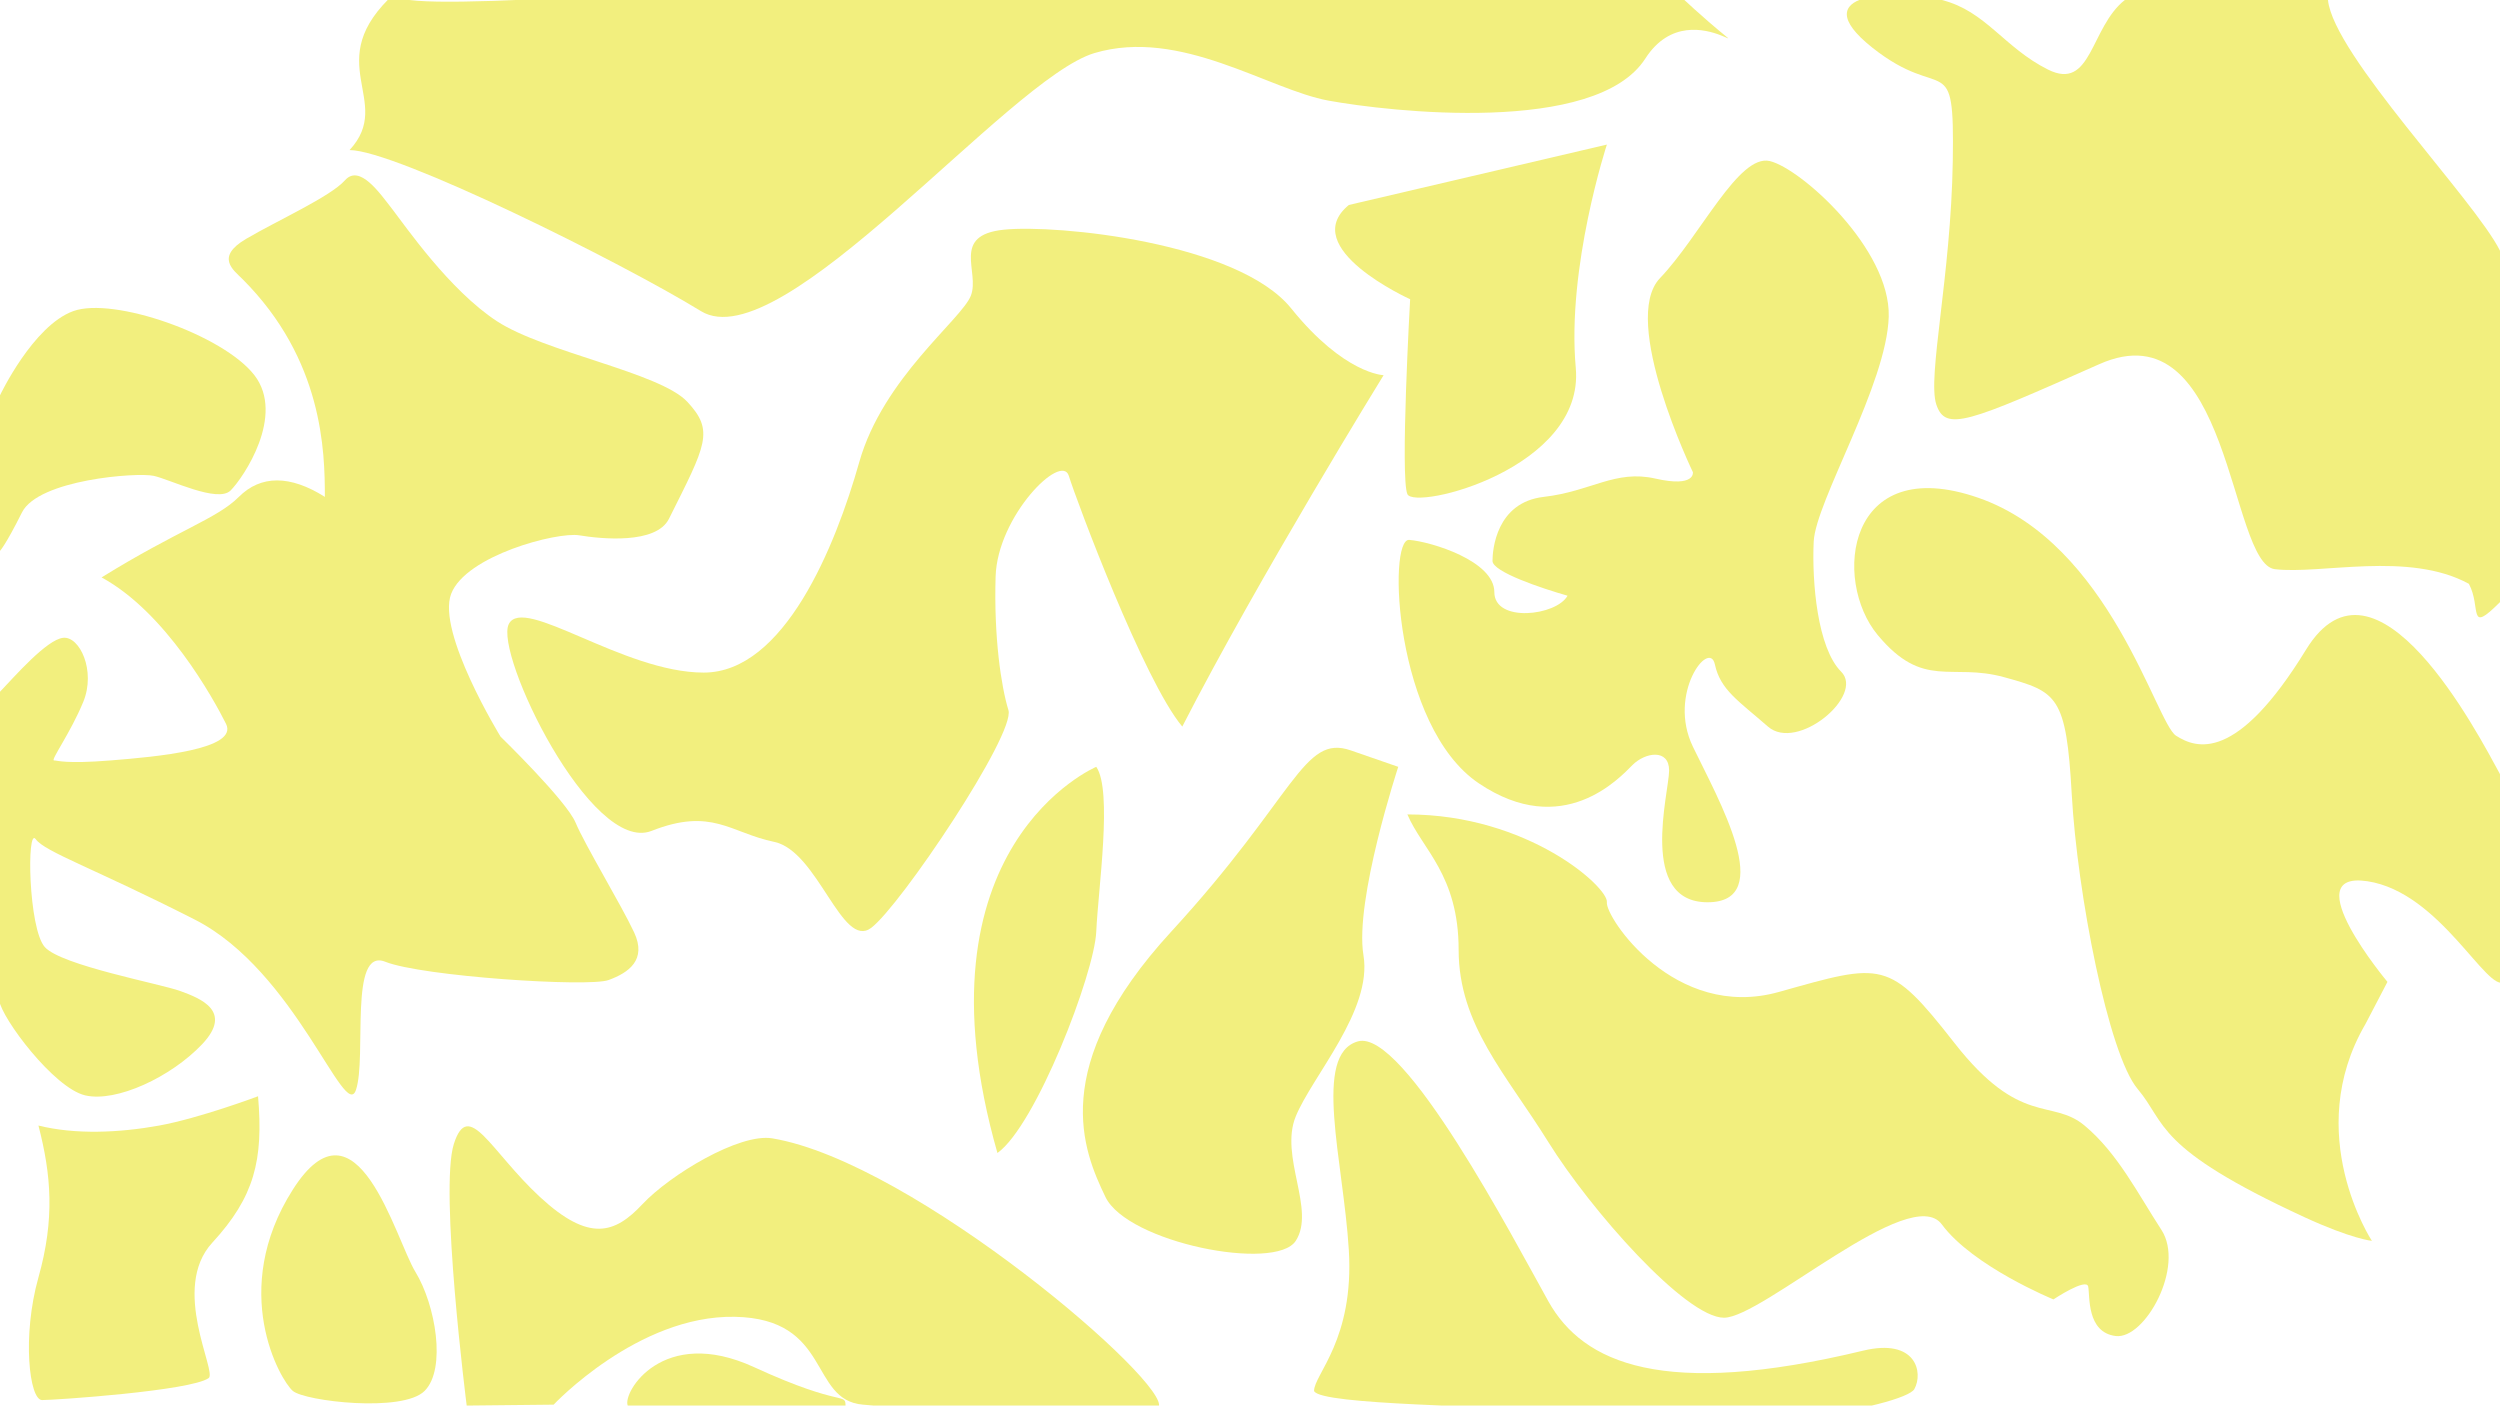 <svg id="Couche" xmlns="http://www.w3.org/2000/svg" viewBox="0 0 1366 768"><defs><style>.cls-1{fill:#f2ef7e;}</style></defs><title>Plan de travail 1</title><path class="cls-1" d="M-.5,378.5c8.8-9.22,26-29,35-30s18,18,11,35-18,32-16,32,6,2,31,0,70-6,63-20-33-61-68-80c42-26,63-32,75-44s28-12,47,0c0-25-1-75-45-119-5-5-15-12,2-22s46-23,54-32,19,7,26,16,31,44,57,61,89,28,104,44,10.21,23.58-10,64c-7,14-37,11-49,9s-62,11-70,32,27,78,27,78,36,35,41,47,25,45,32,60-3,22-14,26-102-2-122-10-10,52-16,70-33-65-88-93-82-37-87-44-4,49,5,59,63,20,74,24,29,11,12,29-47,32-64,28-45.57-42-47-52C-1,543-43,423-.5,378.5Z"/><path class="cls-1" d="M633,769c8-12-133.22-134-211-147-18-3-56,20-71,36s-29,21-56-4-39-54-47-29,7,143,7,143l47.5-.5s46-49,99-48,40.5,45.5,70,48S625,781,633,769Z"/><path class="cls-1" d="M343,768c-3-7,19-44,69-21s50,13,50,22c0,5.09-26.92,1.82-60,0C376.61,767.6,346,775,343,768Z"/><g id="Calque_6" data-name="Calque 6"><path class="cls-1" d="M160,760c-7-6-35-55,0-110s56,27,67,45,17,53,5,65S166.53,765.6,160,760Z"/></g><g id="Calque_7" data-name="Calque 7"><path class="cls-1" d="M114,753c4.78-3.34-21-49,2-74s28-45,25-80c0,0-32,12-54,16s-46,5-66,0c7,27,9,51,0,83s-5,67,2,67S104,760,114,753Z"/></g><g id="Calque_8" data-name="Calque 8"><path class="cls-1" d="M0,216s18-38,40-46,82,13,99,35-6,56-13,63-33-6-42-8-63,2-72,20S0,301,0,301Z"/><path class="cls-1" d="M756,205S687.31,316.34,646,397c-21-25-58-124-62-137s-39,22-40,55,3,60,7,73-59,107-75,119-29-42-53-47-34-19-67-6-86-97-78-113,62.5,26.5,106.5,26.5,72-69,85-115,56-78,61-91-11-33,18-36,128,7,157,43S756,205,756,205Z"/></g><g id="Calque_9" data-name="Calque 9"><path class="cls-1" d="M216-4c-42,38,0,59-25,86,25,0,148,61,192,88S551,43,598,29s95,20,128,26S872,74,899,32s77,20,17-36S200,21,216-4Z"/></g><g id="Calque_10" data-name="Calque 10"><path class="cls-1" d="M737,112,878,79s-22,67-17,122-88,78-92,69,1.5-106.5,1.5-106.5S708.5,135.5,737,112Z"/></g><g id="Calque_11" data-name="Calque 11"><path class="cls-1" d="M925,258s-40-83-18-106,43-68,60-64,66,48,65,85-40,101-41,123,2,58,15,71-24,44-40,30-26-20-29-34-26,16-12,45,46,85,8,85-21-60-21-72-13-10-20-3-38,41-84,10-50-134-38-133,46.5,11.5,46.5,28.5,34,13,40,2c-14-4-41-13-41-19s2-32,28-35,39-15,61-10S925,258,925,258Z"/></g><g id="Calque_12" data-name="Calque 12"><path class="cls-1" d="M1292.5,559.5c-35,60,3.5,118.5,3.5,118.5s-11-1-37-13c-82.27-38-75-51-91-70s-33-107-36-161-8-56-37-64-44,7-69-23-17-100,55-75,97,123,108,130,33,15,71-47,94,46,106,68,12,107,2.5,113.5-35-49-75-55,11,55,11,55Z"/></g><g id="Calque_13" data-name="Calque 13"><path class="cls-1" d="M1122,710s-44-18-61-41-98,51-119,51-73-59-96-96-49-64-49-105-20-55-28-74c66,0,110,40,109,48s37,65,94,49,60-18,96,28,53,30,71,45,29,37,42,57-9,60-25,58-14-22-15-27S1122,710,1122,710Z"/></g><g id="Calque_14" data-name="Calque 14"><path class="cls-1" d="M718,760c0-9,22-28,19-77s-20-107,5-114,85,108,104,142,62.84,53.35,172,27c29-7,33,12,28,21s-104,30-207,12C822,767.91,721,768,718,760Z"/><path class="cls-1" d="M764,419s-24,73-19,103-28,66-37,88,11,51,0,68-92,1-104-24-32-71,36-145,72-108,98-99Z"/><path class="cls-1" d="M599,419s-102,43-54,211c21-15,53-98,54-121S608,432,599,419Z"/><path class="cls-1" d="M1366,137c-14-28-91-107-94-137-22-12-92-15-111,0s-18,50-42,38-34-32-58-38-77-5-38,26,45-1,44,62-14,118-9,133,17,10,89-22,71,109,96,112,73-10,106,8c7,13-1,28,17,10S1380,165,1366,137Z"/></g></svg>